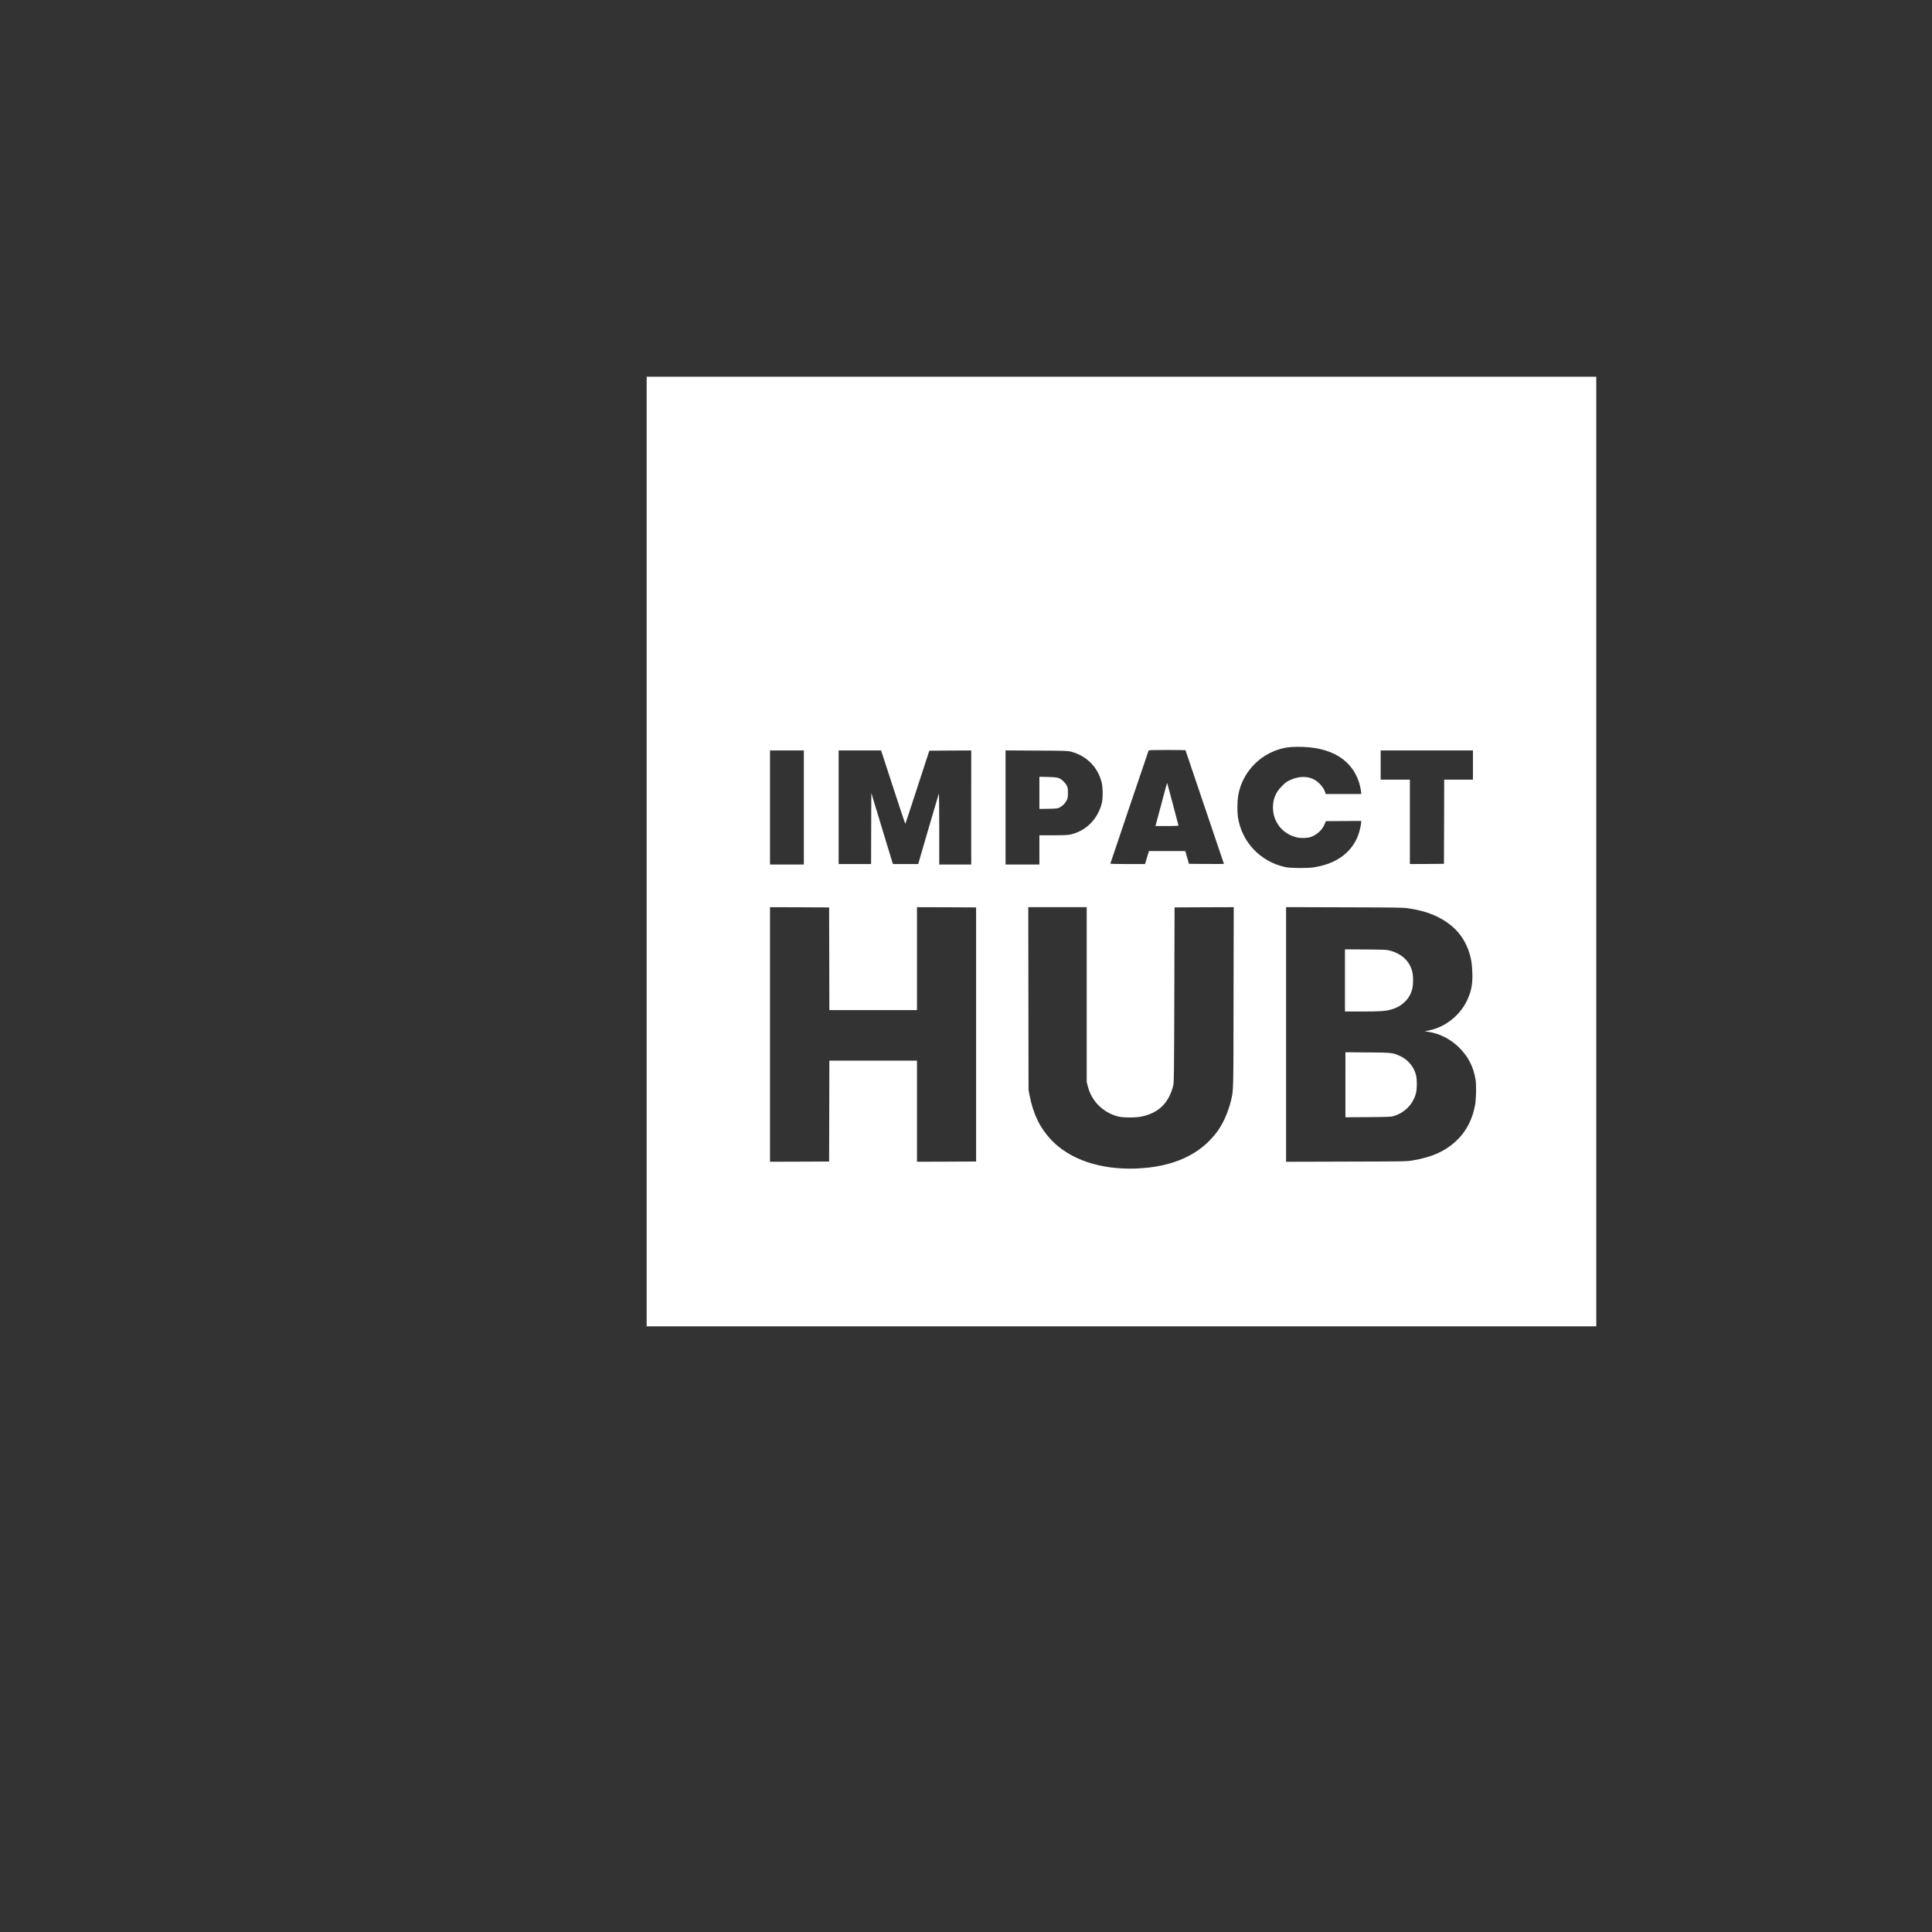 <?xml version="1.0" encoding="UTF-8" standalone="no"?>
<svg
   viewBox="0 0 24 24"
   width="24pt"
   height="24pt"
   version="1.1"
   id="svg134"
   sodipodi:docname="impacthub.svg"
   xml:space="preserve"
   inkscape:version="1.2.2 (732a01da63, 2022-12-09)"
   inkscape:export-filename="impacthub.svg"
   inkscape:export-xdpi="96"
   inkscape:export-ydpi="96"
   xmlns:inkscape="http://www.inkscape.org/namespaces/inkscape"
   xmlns:sodipodi="http://sodipodi.sourceforge.net/DTD/sodipodi-0.dtd"
   xmlns="http://www.w3.org/2000/svg"
   xmlns:svg="http://www.w3.org/2000/svg"><rect x="0" y="0" width="24" height="24" fill="#333333" stroke="none"/><defs
     id="defs138" /><sodipodi:namedview
     id="namedview136"
     pagecolor="#ffffff"
     bordercolor="#000000"
     borderopacity="0.25"
     inkscape:showpageshadow="2"
     inkscape:pageopacity="0.0"
     inkscape:pagecheckerboard="0"
     inkscape:deskcolor="#d1d1d1"
     inkscape:document-units="pt"
     showgrid="false"
     inkscape:zoom="11.59375"
     inkscape:cx="28.636119"
     inkscape:cy="16.733154"
     inkscape:window-width="1920"
     inkscape:window-height="974"
     inkscape:window-x="-11"
     inkscape:window-y="-11"
     inkscape:window-maximized="1"
     inkscape:current-layer="svg134" /><g
     transform="matrix(0.016,0,0,-0.016,-248.447,-28.273)"
     fill="#000000"
     stroke="none"
     id="g272"><g
       transform="matrix(0.036,0,0,0.036,16030.003,-2796.835)"
       fill="#000000"
       stroke="none"
       id="g368"
       style="fill:#ffffff"><path
         d="M 0,10240 V 0 H 10240 20480 V 10240 20480 H 10240 0 Z m 14274,2249 c 552,-48 928,-301 1079,-726 26,-71 57,-214 57,-259 v -24 h -383 -382 l -13,42 c -33,103 -139,221 -249,277 -146,73 -333,65 -513,-21 -70,-33 -100,-56 -170,-127 -134,-135 -193,-276 -193,-461 -1,-314 211,-577 520,-646 96,-21 225,-15 306,14 127,46 242,155 290,276 l 25,61 381,3 381,2 v -24 c 0,-42 -30,-181 -54,-252 -53,-157 -133,-284 -251,-399 -175,-170 -417,-280 -725,-327 -134,-20 -495,-17 -600,5 -548,117 -952,546 -1030,1092 -15,108 -12,339 6,446 90,536 519,960 1059,1044 100,16 304,18 459,4 z m -2654,-63 c 0,-2 187,-554 415,-1226 228,-672 415,-1224 415,-1226 0,-2 -170,-3 -377,-2 l -377,3 -40,138 -40,137 h -392 -392 l -20,-67 c -11,-38 -30,-101 -42,-140 l -21,-73 h -374 c -206,0 -375,4 -375,8 0,6 787,2334 825,2440 3,9 92,12 400,12 217,0 395,-2 395,-4 z M 3390,11190 V 9960 h -365 -365 v 1230 1230 h 365 365 z m 1925,436 c 143,-437 261,-793 263,-791 3,2 120,359 261,792 l 257,788 452,3 452,2 V 11190 9960 h -345 -345 v 773 c 0,424 -4,765 -9,757 -4,-8 -106,-354 -226,-767 l -219,-753 h -273 -272 l -24,78 c -13,42 -118,387 -233,766 l -209,689 -3,-767 -2,-766 h -350 -350 v 1225 1225 h 458 458 z m 3843,766 c 330,-87 573,-333 654,-659 28,-113 30,-341 5,-445 -87,-353 -347,-611 -688,-683 -53,-11 -143,-15 -365,-15 h -294 v -315 -315 h -365 -365 v 1231 1230 l 668,-4 c 649,-3 669,-4 750,-25 z m 8662,-287 v -315 h -310 -310 l -2,-907 -3,-908 -367,-3 -368,-2 v 910 910 h -315 -315 v 315 315 h 995 995 z M 3938,7928 l 2,-1108 h 945 945 v 1110 1110 l 638,-2 637,-3 V 6295 3555 l -637,-3 -638,-2 v 1090 1090 h -945 -945 l -2,-1087 -3,-1088 -637,-3 -638,-2 v 2745 2745 l 638,-2 637,-3 z M 9490,7156 V 5273 l 24,-97 c 81,-317 321,-559 644,-648 105,-29 384,-31 512,-4 376,79 591,291 688,675 14,60 17,243 22,1951 l 5,1885 638,3 638,2 -4,-1942 c -3,-2112 0,-1994 -57,-2237 -53,-225 -166,-481 -284,-646 -369,-512 -965,-784 -1776,-812 -765,-25 -1418,198 -1816,619 -243,258 -388,557 -466,959 l -22,114 -3,1973 -3,1972 h 630 630 z m 6930,1860 c 252,-37 441,-91 617,-175 355,-170 583,-419 698,-764 47,-140 65,-254 72,-442 9,-249 -21,-411 -112,-602 -156,-331 -471,-579 -823,-651 l -93,-18 83,-13 c 234,-35 464,-150 646,-325 200,-191 322,-421 367,-696 21,-125 16,-411 -9,-555 -53,-294 -177,-544 -365,-735 -245,-248 -551,-392 -984,-462 -129,-22 -157,-22 -1429,-25 l -1298,-4 v 2746 2746 l 1258,-4 c 1125,-3 1269,-5 1372,-21 z"
         id="path358"
         style="fill:#ffffff" /><path
         d="m 11202,11645 c -12,-44 -68,-254 -125,-467 l -104,-388 h 248 c 142,0 249,4 249,9 0,7 -232,879 -243,916 -2,5 -13,-26 -25,-70 z"
         id="path360"
         style="fill:#ffffff" /><path
         d="m 8470,11505 v -346 l 193,3 c 180,3 195,5 241,27 27,14 67,42 87,62 21,21 51,62 66,91 26,49 28,62 28,163 0,100 -2,115 -27,161 -15,28 -50,72 -78,97 -78,70 -115,80 -327,85 l -183,4 z"
         id="path362"
         style="fill:#ffffff" /><path
         d="m 15060,7461 v -671 h 363 c 386,0 508,8 627,41 244,66 418,239 465,464 19,89 19,250 0,338 -49,231 -219,398 -480,469 -76,21 -104,22 -527,26 l -448,3 z"
         id="path364"
         style="fill:#ffffff" /><path
         d="m 15070,5210 v -701 l 488,3 c 427,3 494,6 546,21 241,71 420,251 485,487 26,93 29,291 5,390 -40,174 -164,330 -324,409 -171,83 -182,85 -722,89 l -478,3 z"
         id="path366"
         style="fill:#ffffff" /></g></g></svg>
